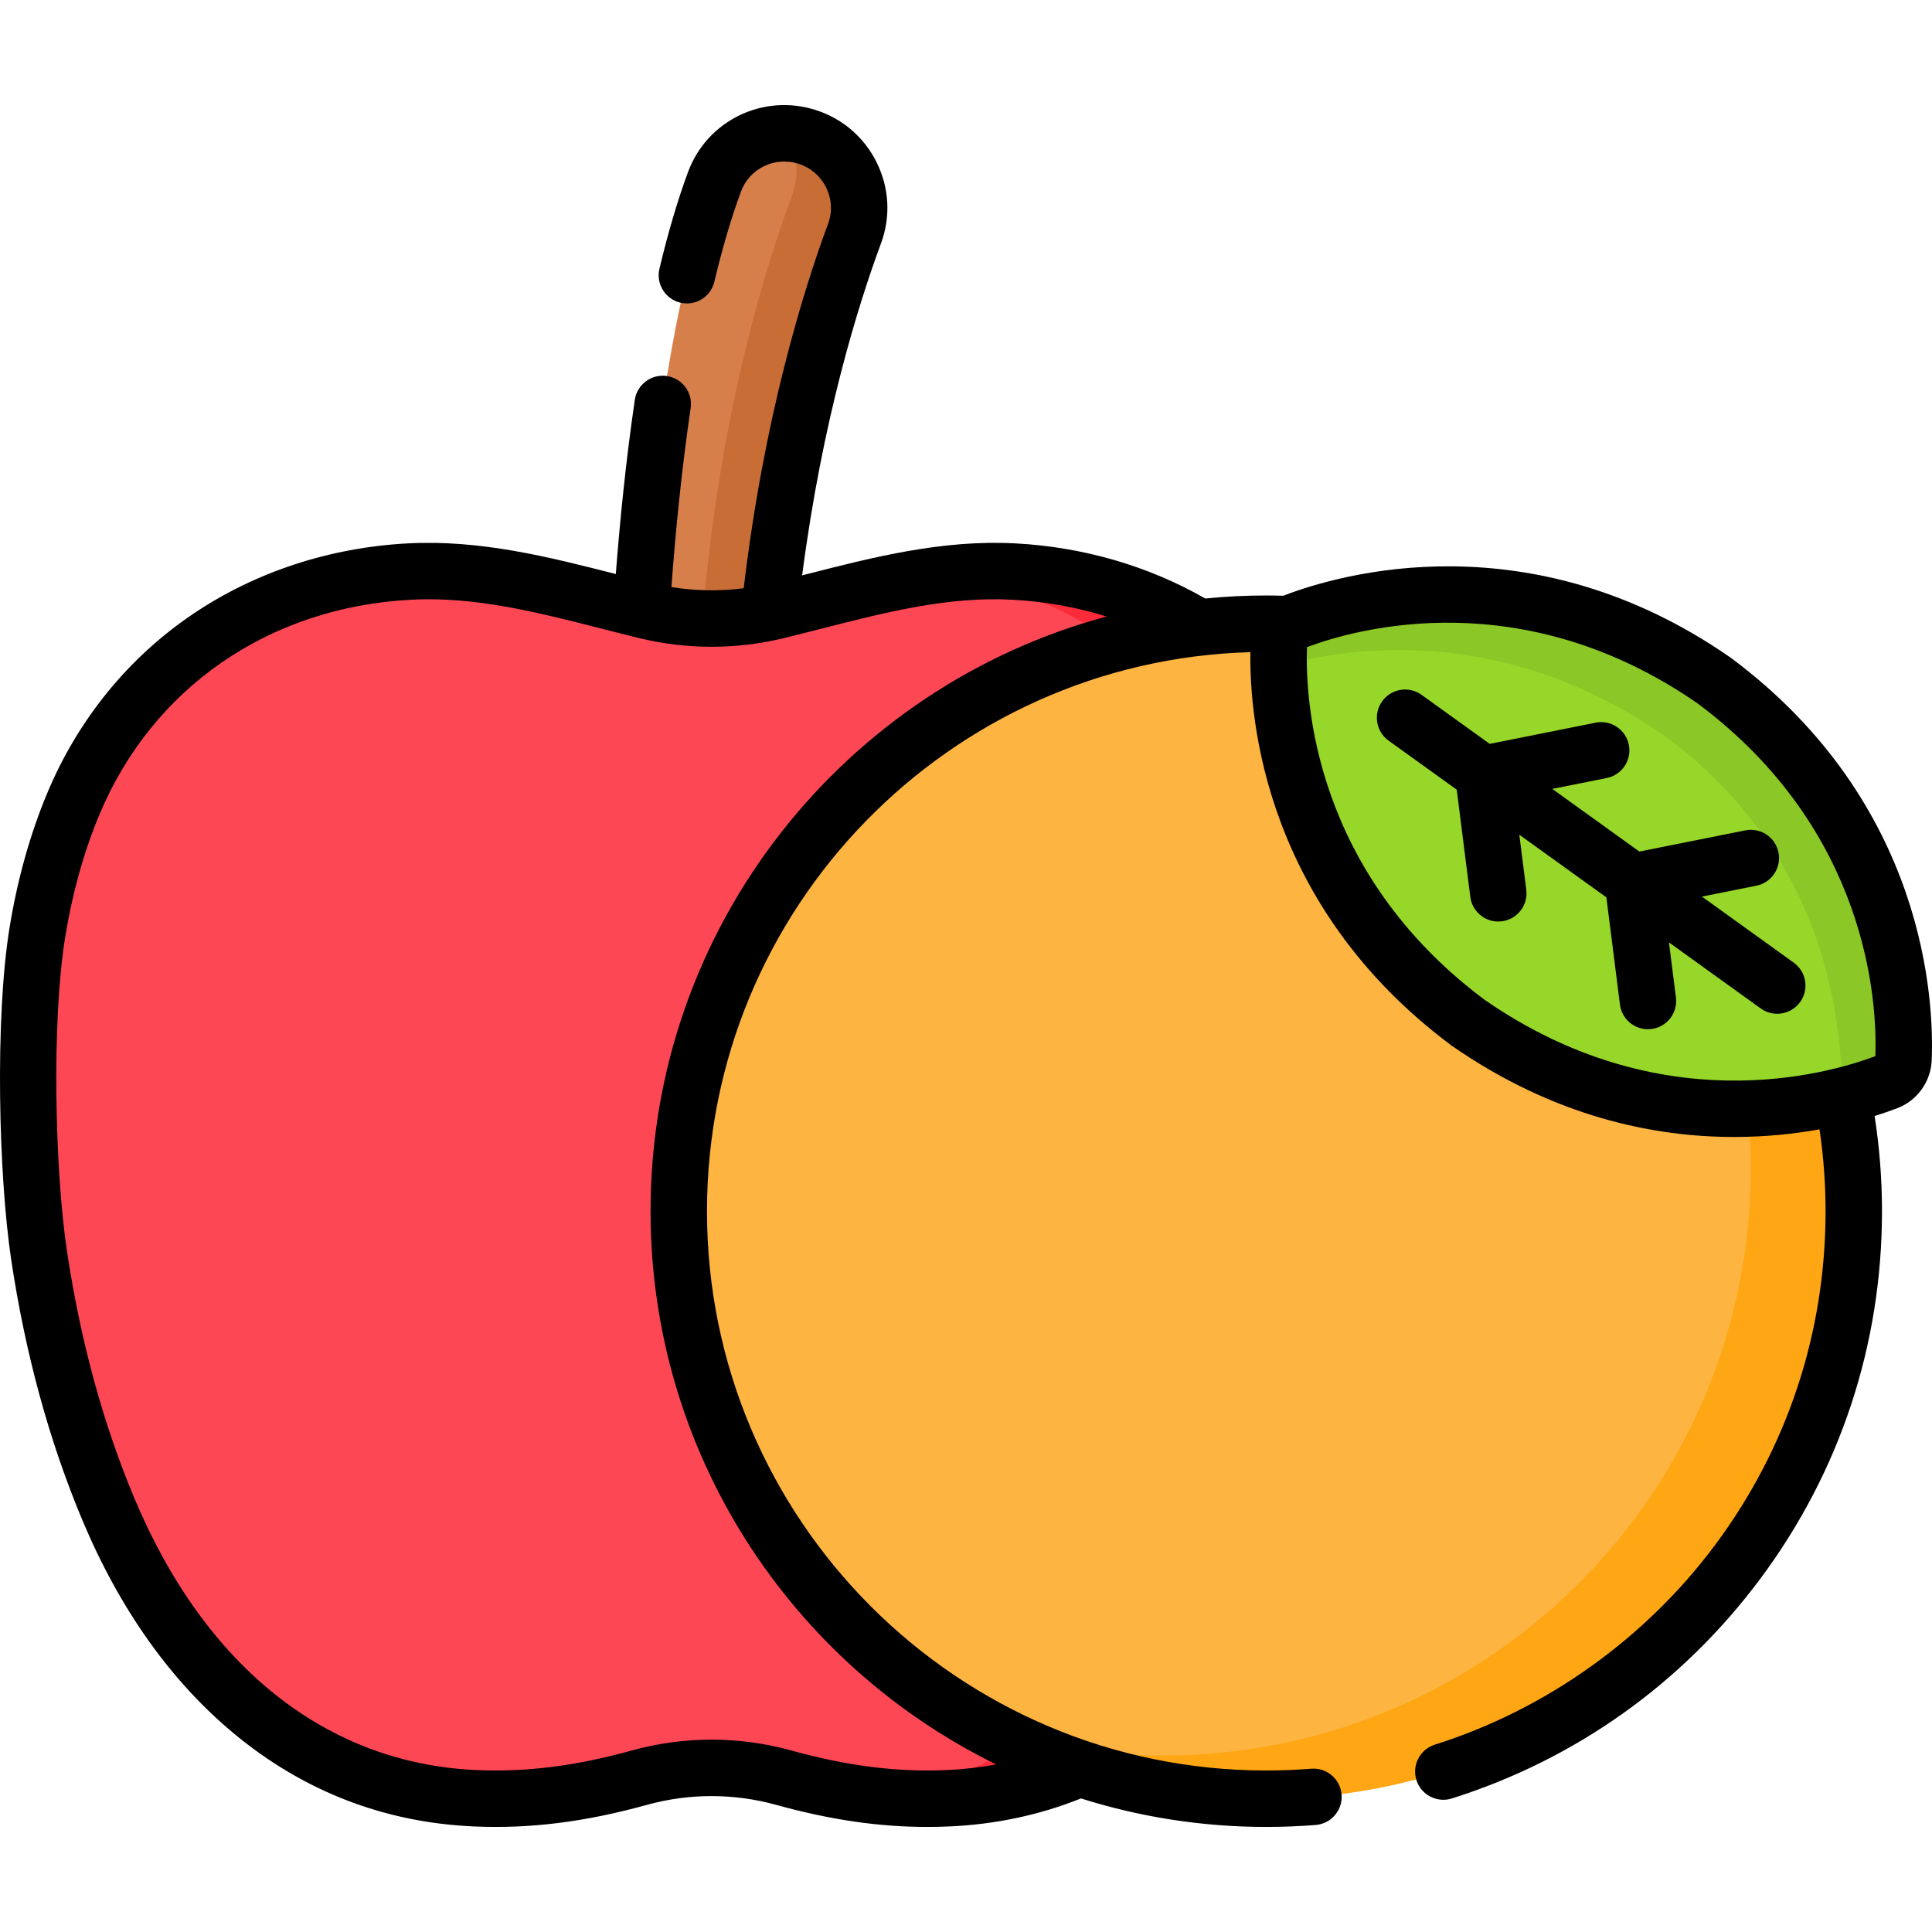 <svg id="Capa_1" enable-background="new 0 0 511.594 511.594" height="512" viewBox="0 0 511.594 511.594" width="512" xmlns="http://www.w3.org/2000/svg"><path d="m168.456 193.037s1.341-92.55 20.762-144.938c3.654-9.857 14.471-15.043 24.488-11.856 10.724 3.412 16.47 15.088 12.563 25.641-8.824 23.832-22.126 69.138-24.895 131.152h-32.918z" fill="#d77f4a"/><path d="m227.493 55.073c0 2.262-.388 4.563-1.225 6.815-8.827 23.831-22.127 69.132-24.897 131.15h-32.917s.05-3.666.289-9.963h16.03c2.77-62.018 16.07-107.319 24.887-131.15.837-2.252 1.235-4.563 1.235-6.824 0-3.467-.927-6.834-2.61-9.783 1.803.05 3.626.349 5.42.927 8.428 2.688 13.788 10.479 13.788 18.828z" fill="#c86d36"/><path d="m366.951 246.951c-1.893-11.687-4.976-23.173-9.496-34.008-15.784-37.838-50.492-59.558-89.029-61.596-21.518-1.138-41.91 5.313-62.574 10.355-11.477 2.8-23.387 2.8-34.864 0-20.664-5.042-41.057-11.494-62.574-10.355-38.538 2.039-73.245 23.759-89.029 61.596-4.52 10.835-7.602 22.321-9.496 34.008-3.67 22.654-2.933 62.806.456 85.443 3.458 23.096 9.417 45.971 18.385 67.317 18.197 43.31 51.166 74.408 96.994 76.462 15.444.692 29.427-1.527 43.607-5.451 12.512-3.463 25.665-3.463 38.177 0 14.18 3.925 28.163 6.143 43.607 5.451 45.828-2.054 78.797-33.152 96.994-76.462 8.969-21.346 14.928-44.221 18.385-67.317 3.39-22.638 4.127-62.789.457-85.443z" fill="#fd4755"/><path d="m366.494 332.396c-3.457 23.094-9.415 45.968-18.381 67.318-18.202 43.308-51.169 74.402-96.997 76.454-6.914.309-13.539.04-20.025-.707 41.485-5.25 71.543-35.129 88.609-75.747 8.976-21.35 14.934-44.225 18.391-67.318 3.387-22.635 4.125-62.795.458-85.441-1.903-11.696-4.981-23.173-9.504-34.013-14.546-34.88-45.181-56.06-80.071-60.763 6.406-.817 12.882-1.186 19.457-.837 38.536 2.042 73.236 23.761 89.027 61.6 4.513 10.839 7.602 22.317 9.495 34.013 3.665 22.646 2.928 62.806-.459 85.441z" fill="#fb2b3a"/><circle cx="335.311" cy="320.726" fill="#fdb441" r="155.572"/><path d="m490.883 320.731c0 85.917-69.651 155.567-155.577 155.567-26.585 0-51.603-6.664-73.489-18.416 14.608 4.535 30.137 6.981 46.229 6.981 85.927 0 155.577-69.661 155.577-155.577 0-59.342-33.228-110.925-82.098-137.162 63.355 19.686 109.358 78.772 109.358 148.607z" fill="#fea613"/><path d="m342.984 164.546c-2.529.967-4.232 3.333-4.345 6.038-.616 14.733 1.336 63.871 50.115 100.221 49.963 34.704 97.175 20.946 110.95 15.681 2.529-.967 4.232-3.333 4.345-6.038.616-14.733-1.336-63.871-50.115-100.221-49.963-34.703-97.175-20.945-110.95-15.681z" fill="#97d729"/><path d="m504.05 280.45c-.11 2.7-1.813 5.071-4.344 6.037-2.112.807-8.257 2.674-11.834 3.671-.398-19.258-3.369-62.75-46.917-95.198-42.302-29.39-82.641-24.02-102.367-18.491-.05-2.331-.02-4.304.05-5.888.11-2.7 1.813-5.071 4.344-6.037 13.778-5.26 60.992-19.019 110.955 15.681 48.778 36.354 50.73 85.49 50.113 100.225z" fill="#8bc727"/><path d="m458.399 174.237c-.067-.05-.134-.098-.202-.145-53.06-36.856-103.641-21.967-117.88-16.525-.15.057-.294.126-.441.188-1.517-.043-3.038-.072-4.566-.072-5.455 0-10.846.275-16.165.8-15.045-8.622-32.288-13.644-50.325-14.598-19.254-1.016-37.444 3.626-55.034 8.117-.459.117-.919.23-1.378.347 5.355-41.171 14.802-71.485 20.868-87.869 2.599-7.02 2.22-14.596-1.069-21.334-3.3-6.761-9.066-11.741-16.236-14.022-13.886-4.419-28.717 2.776-33.759 16.378-2.759 7.44-5.312 16.07-7.59 25.65-.955 4.015 1.526 8.043 5.541 8.998 4.012.952 8.043-1.526 8.998-5.541 2.138-8.992 4.515-17.037 7.063-23.912 2.264-6.106 8.944-9.33 15.216-7.332 3.24 1.031 5.845 3.281 7.337 6.336 1.479 3.032 1.652 6.437.485 9.59-6.563 17.726-16.936 51.131-22.333 96.475-6.35.82-12.815.716-19.137-.309 1.036-14.063 2.633-30.681 5.093-47.404.601-4.083-2.222-7.88-6.305-8.48-4.084-.607-7.88 2.222-8.48 6.305-2.381 16.181-3.972 32.265-5.034 46.129-.005-.001-.01-.002-.015-.004-17.59-4.491-35.775-9.132-55.034-8.117-20.694 1.095-40.344 7.539-56.826 18.637-17.168 11.56-30.552 28-38.705 47.544-4.549 10.906-7.906 22.914-9.975 35.689-3.888 23.998-2.888 65.504.442 87.744 3.728 24.902 10.082 48.152 18.886 69.105 9.935 23.646 23.481 42.677 40.26 56.564 18.337 15.176 39.63 23.408 63.289 24.469 14.849.664 29.444-1.151 45.934-5.715 11.184-3.095 23.008-3.094 34.191 0 14.296 3.957 27.167 5.848 40.014 5.848 1.972 0 3.944-.044 5.92-.133 12.265-.55 23.89-3.039 34.8-7.415 15.491 4.898 31.972 7.548 49.062 7.548 4.361 0 8.765-.174 13.088-.518 4.114-.327 7.183-3.928 6.856-8.041-.327-4.114-3.925-7.19-8.041-6.856-3.931.313-7.935.471-11.903.471-81.663 0-148.1-66.438-148.1-148.1 0-80.256 64.169-145.802 143.895-148.036-.271 17.784 3.839 67.335 53.183 104.107.067.05.134.098.202.145 27.053 18.791 53.455 24.131 74.73 24.13 8.435 0 16.047-.846 22.59-2.02 1.045 7.077 1.599 14.311 1.599 21.673 0 32.123-10.11 62.678-29.237 88.364-18.496 24.838-44.858 43.623-74.228 52.894-3.935 1.242-6.118 5.44-4.876 9.375s5.44 6.119 9.375 4.876c32.808-10.356 61.064-30.488 81.715-58.219 21.062-28.284 32.195-61.926 32.195-97.289 0-8.572-.674-16.989-1.956-25.208 2.39-.743 4.411-1.455 5.972-2.052 5.317-2.031 8.906-7.019 9.144-12.706.639-15.229-1.31-67.92-53.113-106.524zm-286.132 146.489c0 64.258 37.37 119.945 91.514 146.491-4.234.79-8.569 1.293-13 1.491-13.236.593-26.349-1.056-41.279-5.188-13.791-3.818-28.372-3.818-42.163 0-14.931 4.132-28.049 5.782-41.279 5.188-39.588-1.775-71.708-27.306-90.44-71.892-8.323-19.809-14.34-41.856-17.884-65.529-3.167-21.151-4.139-60.498-.47-83.142 1.883-11.623 4.916-22.498 9.016-32.326 14.062-33.709 44.914-55.022 82.528-57.011 1.577-.084 3.146-.124 4.712-.124 15.302 0 30.175 3.797 45.836 7.796 3.284.838 6.569 1.677 9.861 2.48 12.563 3.066 25.844 3.066 38.406 0 3.292-.803 6.577-1.642 9.861-2.48 17.264-4.407 33.571-8.575 50.548-7.673 8.742.462 17.114 1.979 24.998 4.445-69.473 18.672-120.765 82.191-120.765 157.474zm324.334-41.054c-13.063 4.901-57.004 17.288-103.482-14.931-45.312-33.833-47.528-79.431-47.032-93.379 13.066-4.901 57.007-17.285 103.481 14.932 45.316 33.834 47.529 79.435 47.033 93.378z"/><path d="m434.099 225.49-23.054-16.59 14.413-2.881c4.046-.809 6.671-4.745 5.862-8.792-.809-4.046-4.744-6.672-8.792-5.862l-28.058 5.608-18.038-12.98c-3.35-2.41-8.019-1.648-10.43 1.701-2.41 3.35-1.649 8.019 1.701 10.43l18.038 12.98 3.595 28.386c.478 3.775 3.695 6.534 7.403 6.534.313 0 .629-.02.948-.06 4.094-.519 6.992-4.258 6.474-8.352l-1.847-14.581 23.054 16.589 3.595 28.386c.478 3.775 3.695 6.534 7.403 6.534.313 0 .629-.02.948-.06 4.094-.519 6.992-4.258 6.474-8.352l-1.847-14.581 24.31 17.494c1.321.95 2.847 1.407 4.358 1.407 2.322 0 4.611-1.079 6.071-3.108 2.41-3.35 1.649-8.019-1.7-10.43l-24.31-17.494 14.413-2.881c4.046-.809 6.671-4.745 5.862-8.792-.809-4.046-4.744-6.672-8.792-5.862z"/></svg>